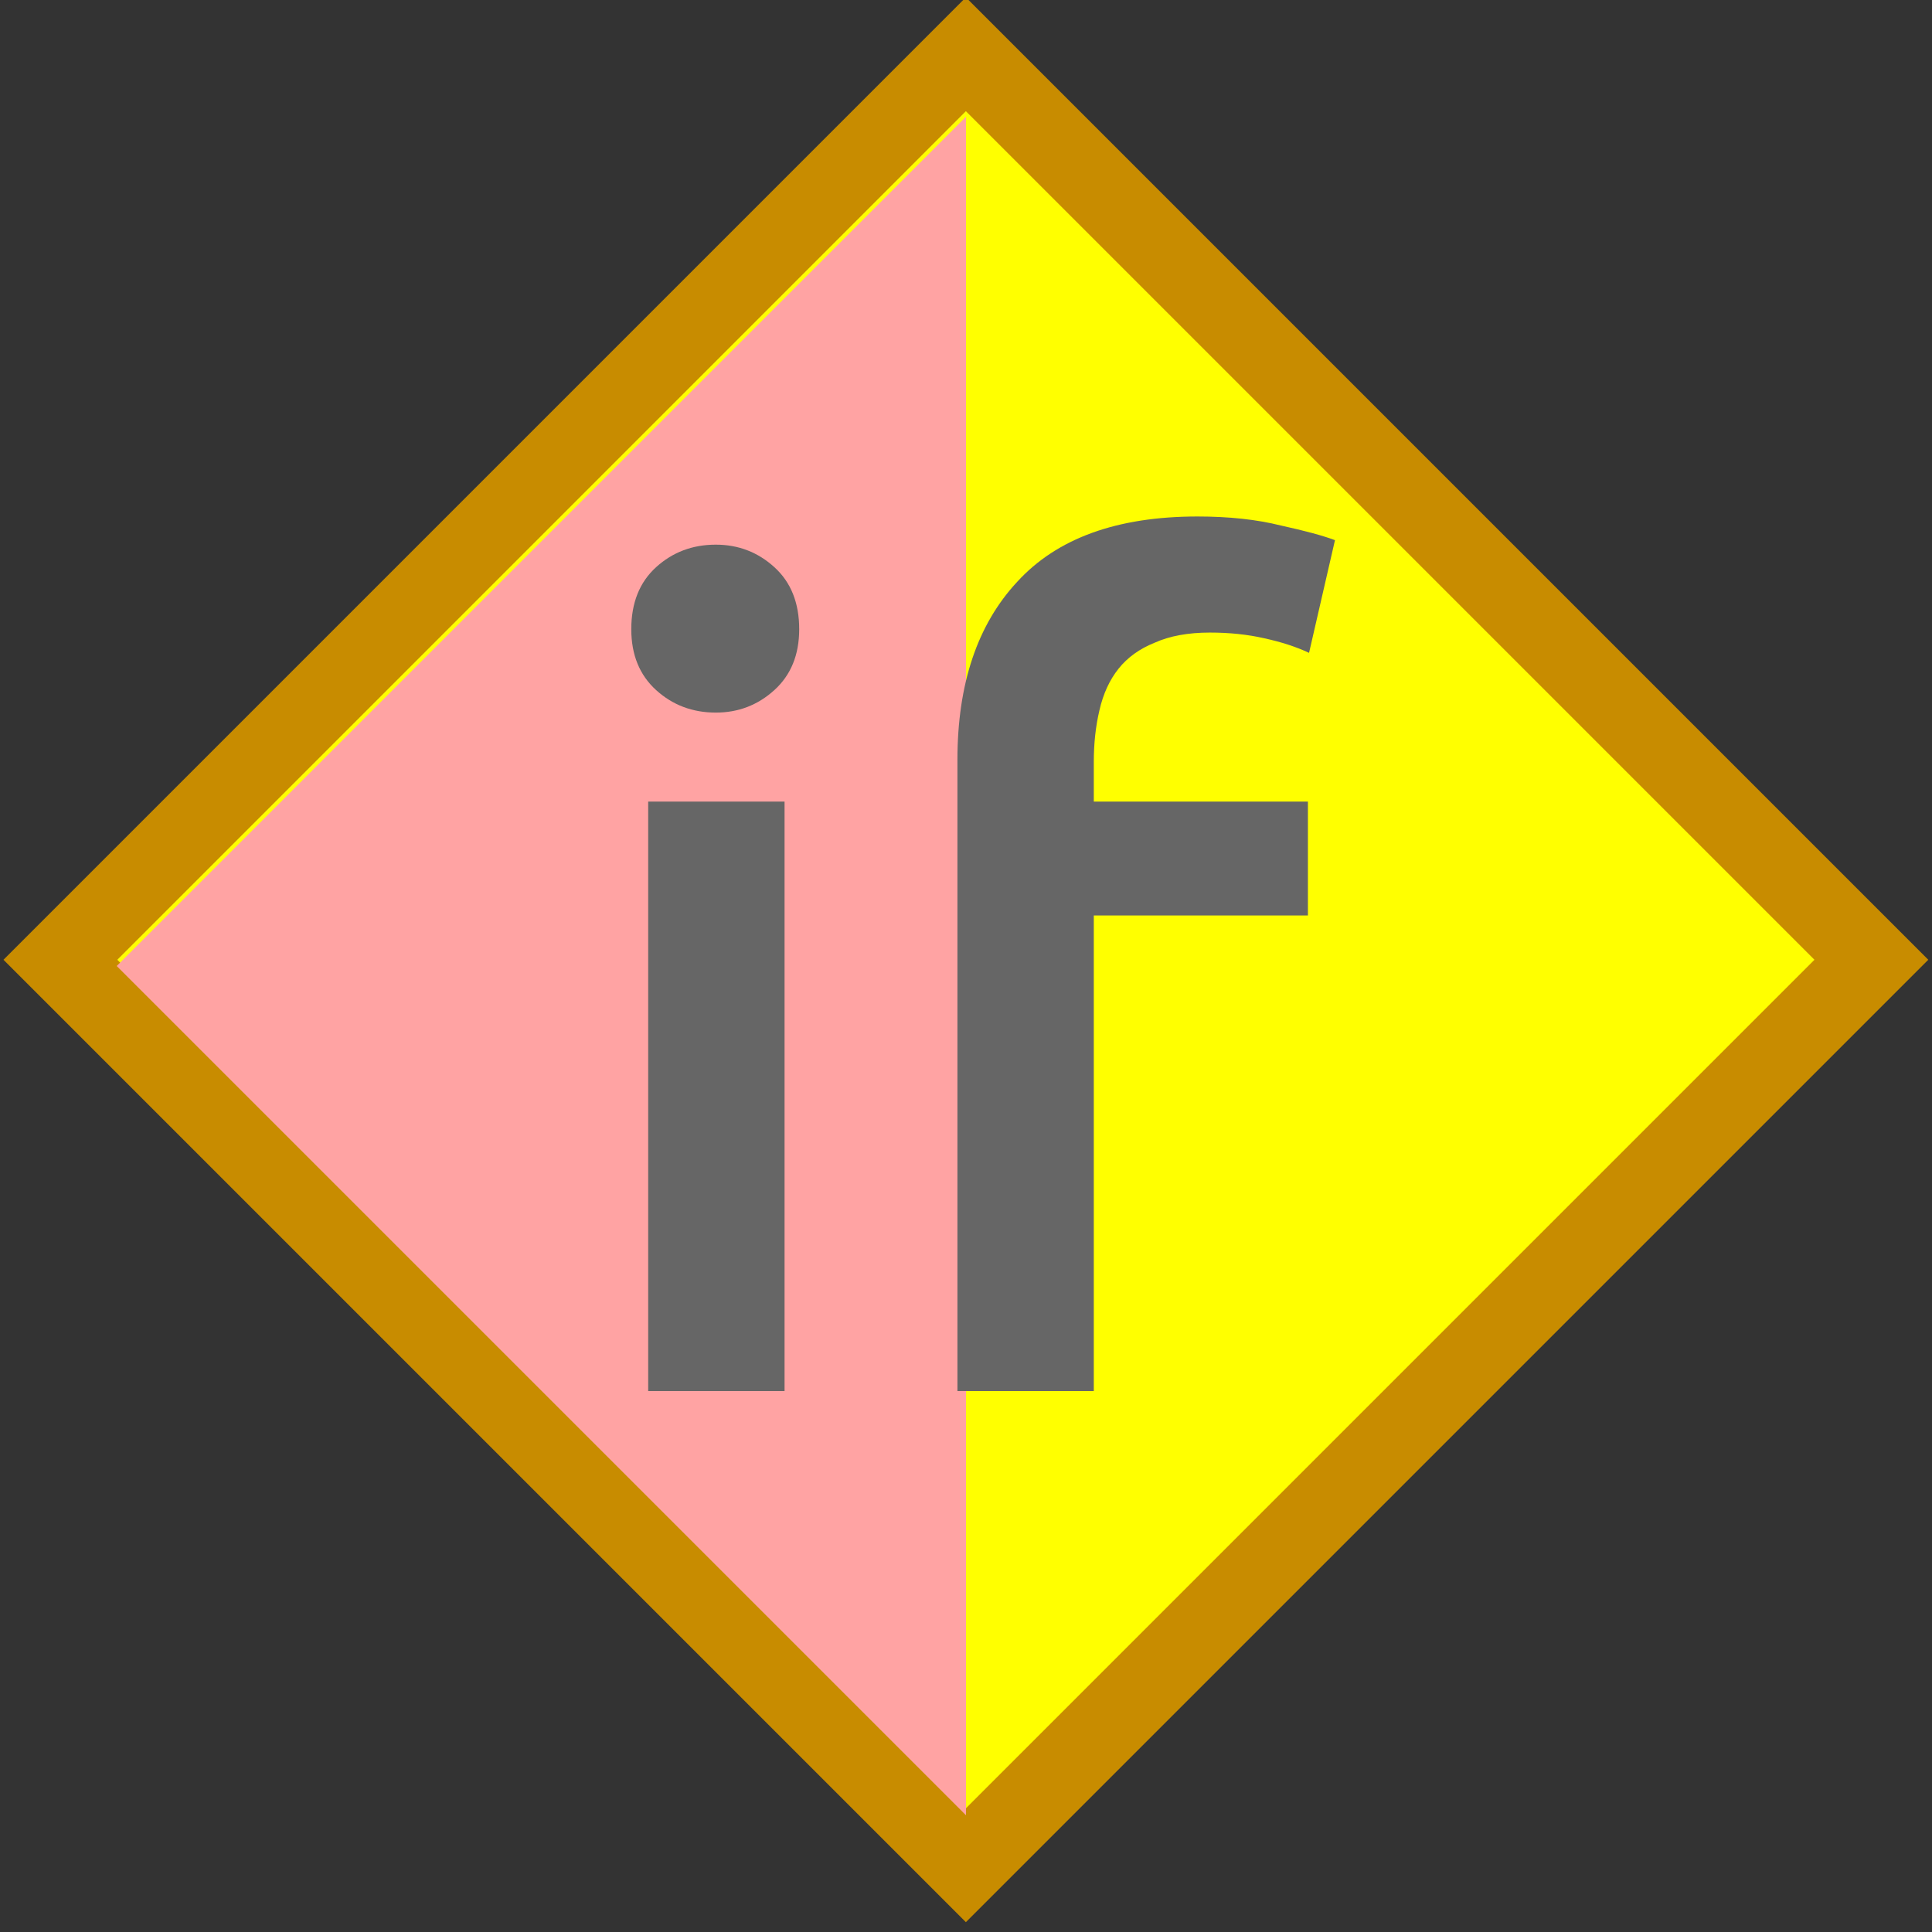 <?xml version="1.0" encoding="UTF-8" standalone="no"?>
<!-- Created with Inkscape (http://www.inkscape.org/) -->

<svg
   xmlns:dc="http://purl.org/dc/elements/1.1/"
   xmlns:cc="http://creativecommons.org/ns#"
   xmlns:rdf="http://www.w3.org/1999/02/22-rdf-syntax-ns#"
   xmlns:svg="http://www.w3.org/2000/svg"
   xmlns="http://www.w3.org/2000/svg"
   xmlns:xlink="http://www.w3.org/1999/xlink"
   xmlns:sodipodi="http://sodipodi.sourceforge.net/DTD/sodipodi-0.dtd"
   xmlns:inkscape="http://www.inkscape.org/namespaces/inkscape"
   width="48"
   height="48"
   id="svg2"
   version="1.1"
   inkscape:version="0.91 r13725"
   sodipodi:docname="elif.svg">
  <rect width="100%" height="100%" fill="#333333" stroke="none"/>
  <defs
     id="defs4">
    <linearGradient
       id="linearGradient5224">
      <stop
         style="stop-color:#ffff00;stop-opacity:1;"
         offset="0"
         id="stop5226" />
      <stop
         style="stop-color:#ffffff;stop-opacity:1;"
         offset="1"
         id="stop5228" />
    </linearGradient>
    <linearGradient
       id="linearGradient3782">
      <stop
         style="stop-color:#ffff00;stop-opacity:1;"
         offset="0"
         id="stop3784" />
      <stop
         style="stop-color:#ffffff;stop-opacity:1;"
         offset="1"
         id="stop3786" />
    </linearGradient>
    <linearGradient
       id="linearGradient2990">
      <stop
         style="stop-color:#ffff00;stop-opacity:1;"
         offset="0"
         id="stop2992" />
      <stop
         style="stop-color:#ffffff;stop-opacity:1;"
         offset="1"
         id="stop2994" />
    </linearGradient>
    <linearGradient
       inkscape:collect="always"
       xlink:href="#linearGradient2990"
       id="linearGradient2996"
       x1="27.147"
       y1="1046.976"
       x2="2.08"
       y2="1022.389"
       gradientUnits="userSpaceOnUse" />
    <linearGradient
       inkscape:collect="always"
       xlink:href="#linearGradient2990"
       id="linearGradient3770"
       gradientUnits="userSpaceOnUse"
       x1="20.64"
       y1="1039.456"
       x2="2.08"
       y2="1022.389" />
  </defs>
  <sodipodi:namedview
     id="base"
     pagecolor="#ffffff"
     bordercolor="#666666"
     borderopacity="1.0"
     inkscape:pageopacity="0.0"
     inkscape:pageshadow="2"
     inkscape:zoom="18.75"
     inkscape:cx="24.213333"
     inkscape:cy="23.573333"
     inkscape:document-units="px"
     inkscape:current-layer="layer1"
     showgrid="false"
     inkscape:window-width="2560"
     inkscape:window-height="1510"
     inkscape:window-x="-8"
     inkscape:window-y="31"
     inkscape:window-maximized="1" />
  <g
     inkscape:label="Layer 1"
     inkscape:groupmode="layer"
     id="layer1"
     transform="translate(0,-1004.362)">
    <rect
       style="fill:#ffff00;fill-opacity:1;stroke:#c88c00;stroke-width:2;stroke-miterlimit:4;stroke-opacity:1;stroke-dasharray:none"
       id="rect2996"
       width="31.82"
       height="31.82"
       x="-726.101"
       y="728.223"
       transform="matrix(0.707,-0.707,0.707,0.707,0,0)" />
    <path
       style="fill:#ffa3a3;fill-opacity:1;stroke:none"
       d="m 24,1007.262 0,42.2 -21.1,-21.1 z"
       id="path2996"
       inkscape:connector-curvature="0"
       sodipodi:nodetypes="cccc" />
    <g
       style="font-style:normal;font-variant:normal;font-weight:500;font-stretch:normal;font-size:28px;line-height:125%;font-family:Ubuntu;-inkscape-font-specification:'Ubuntu Medium';text-align:start;letter-spacing:0px;word-spacing:0px;writing-mode:lr-tb;text-anchor:start;fill:#666666;fill-opacity:1;stroke:none"
       id="text2995">
      <path
         d="m 19.492,1038.922 -3.388,0 0,-14.644 3.388,0 0,14.644 z m 0.364,-18.928 q 0,0.952 -0.616,1.512 -0.616,0.56 -1.456,0.56 -0.868,0 -1.484,-0.56 -0.616,-0.56 -0.616,-1.512 0,-0.98 0.616,-1.54 0.616,-0.56 1.484,-0.56 0.84,0 1.456,0.56 0.616,0.56 0.616,1.54 z"
         style=""
         id="path3349" />
      <path
         d="m 29.751,1017.194 q 1.176,0 2.072,0.224 0.896,0.196 1.344,0.364 l -0.644,2.8 q -0.476,-0.224 -1.12,-0.364 -0.616,-0.14 -1.344,-0.14 -0.812,0 -1.372,0.252 -0.56,0.224 -0.896,0.644 -0.336,0.42 -0.476,1.036 -0.14,0.588 -0.14,1.288 l 0,0.98 5.32,0 0,2.828 -5.32,0 0,11.816 -3.388,0 0,-15.68 q 0,-2.828 1.484,-4.424 1.484,-1.624 4.48,-1.624 z"
         style=""
         id="path3351" />
    </g>
  </g>
</svg>
